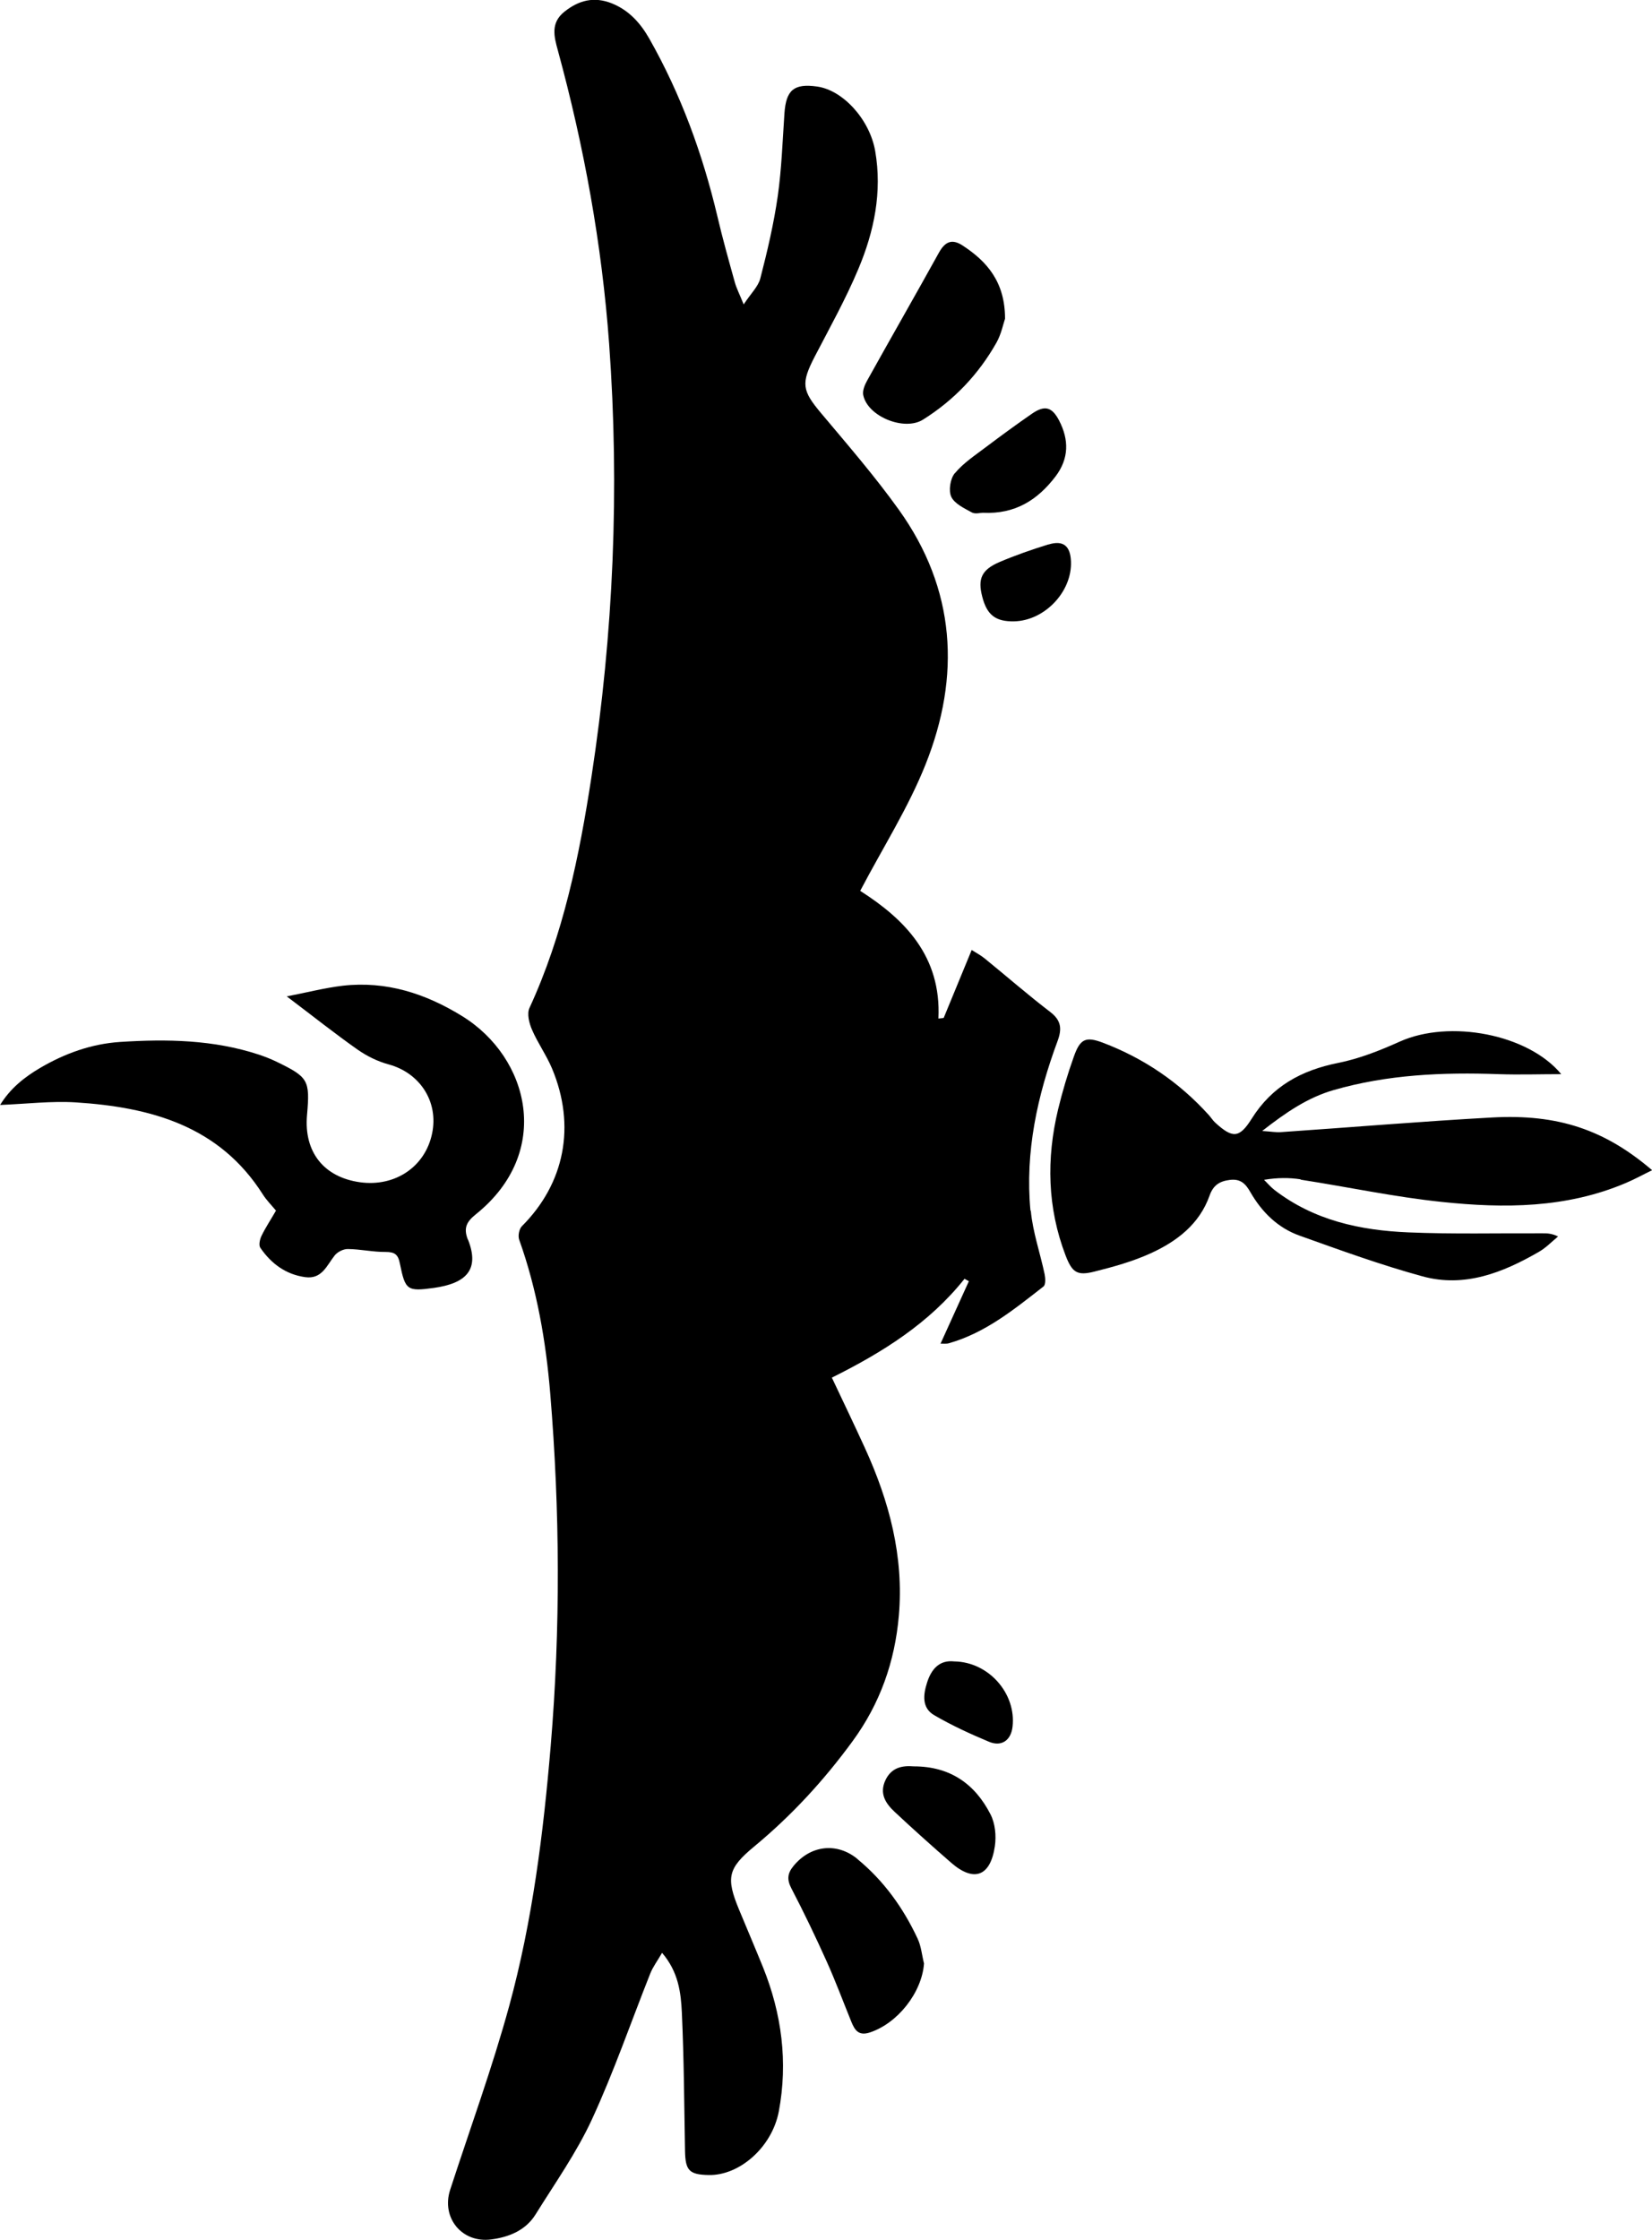 <?xml version="1.0" encoding="UTF-8"?><svg id="Ebene_2" xmlns="http://www.w3.org/2000/svg" viewBox="0 0 141.08 191.24"><g id="Ebene_1-2"><g id="vah_medoh"><path d="m88,103.36c-.47-5.01.59-9.82,2.32-14.49.38-1.03.31-1.75-.63-2.47-1.91-1.46-3.73-3.05-5.6-4.57-.36-.29-.78-.51-1.11-.72-.84,2.04-1.62,3.92-2.39,5.8-.15.02-.3.04-.45.05.26-5.31-2.87-8.47-6.68-10.9,1.96-3.73,4.12-7.12,5.58-10.79,3.02-7.56,2.58-14.97-2.28-21.75-2.05-2.86-4.36-5.53-6.62-8.22-1.66-1.97-1.75-2.56-.55-4.88,1.28-2.46,2.64-4.9,3.71-7.45,1.35-3.2,2.05-6.58,1.44-10.08-.47-2.69-2.75-5.19-4.95-5.5-1.99-.28-2.66.29-2.8,2.29-.16,2.36-.24,4.73-.57,7.06-.34,2.37-.89,4.71-1.49,7.03-.18.7-.81,1.29-1.42,2.22-.37-.91-.62-1.39-.76-1.9-.52-1.87-1.05-3.75-1.49-5.64-1.26-5.31-3.11-10.39-5.81-15.15-.76-1.33-1.72-2.41-3.19-3.01-1.53-.61-2.83-.27-4.06.71-1.19.95-.89,2.11-.56,3.3,2.24,8.22,3.76,16.55,4.38,25.06.9,12.39.37,24.7-1.51,36.97-1.04,6.77-2.4,13.46-5.3,19.74-.22.49-.02,1.29.22,1.84.49,1.14,1.23,2.17,1.71,3.31,2.06,4.91,1.08,9.82-2.57,13.47-.24.24-.35.83-.23,1.16,1.52,4.25,2.28,8.67,2.65,13.13.83,10.02.88,20.05.04,30.08-.63,7.48-1.56,14.94-3.54,22.19-1.45,5.3-3.35,10.49-5.05,15.72-.77,2.38,1.01,4.56,3.51,4.23,1.52-.2,2.94-.77,3.79-2.14,1.66-2.67,3.5-5.27,4.81-8.11,1.87-4.05,3.33-8.3,4.98-12.45.23-.58.62-1.09,1.01-1.77,1.4,1.63,1.61,3.4,1.69,5.11.18,3.93.2,7.87.27,11.81.03,1.66.36,2.02,2.02,2.05,2.6.06,5.4-2.34,5.99-5.43.79-4.21.25-8.34-1.35-12.31-.67-1.65-1.37-3.29-2.05-4.93-1.12-2.71-.96-3.51,1.3-5.38,3.19-2.64,5.96-5.65,8.4-8.99,2.35-3.21,3.61-6.79,3.95-10.71.44-5.06-.82-9.78-2.9-14.33-.91-1.99-1.86-3.97-2.82-6,4.34-2.16,8.32-4.65,11.33-8.44.12.07.25.14.37.21-.8,1.76-1.6,3.52-2.42,5.33.25-.01.51.03.73-.04,3.12-.89,5.57-2.9,8.06-4.84.2-.15.17-.71.1-1.05-.38-1.81-1.01-3.59-1.18-5.42Z"/><path d="m111.08,100.72c4.02.62,8.02,1.48,12.06,1.9,5.32.56,10.64.54,15.71-1.62.74-.31,1.44-.7,2.24-1.09-4.04-3.45-8.02-4.81-13.67-4.5-6.02.33-12.03.84-18.04,1.25-.41.03-.83-.05-1.59-.1,2.06-1.61,3.91-2.86,6.1-3.49,4.61-1.33,9.33-1.53,14.09-1.36,1.76.06,3.53,0,5.35,0-2.82-3.42-9.53-4.69-13.79-2.78-1.69.76-3.45,1.46-5.26,1.82-3.15.63-5.66,2-7.39,4.77-1.05,1.67-1.63,1.68-3.1.34-.21-.19-.37-.45-.56-.66-2.52-2.79-5.55-4.85-9.06-6.18-1.46-.55-1.93-.31-2.46,1.18-.53,1.48-.98,2.99-1.35,4.52-1.01,4.21-.92,8.39.64,12.47.56,1.45.98,1.75,2.45,1.38,1.64-.41,3.3-.87,4.83-1.57,2.23-1.02,4.16-2.49,5.02-4.93.31-.87.84-1.22,1.72-1.33.93-.12,1.36.34,1.76,1.04.98,1.71,2.35,3.06,4.21,3.72,3.47,1.24,6.93,2.5,10.48,3.47,3.6.99,6.88-.31,9.97-2.1.59-.34,1.08-.86,1.62-1.3-.56-.27-.93-.27-1.3-.27-3.82-.02-7.65.08-11.47-.08-4.12-.17-8.08-1.02-11.46-3.63-.32-.25-.59-.57-.88-.86,1.15-.19,2.15-.19,3.13-.04Z"/><path d="m39.96,105.85c-.4-1.01-.11-1.54.67-2.17,6.61-5.3,4.58-13.39-1.17-16.93-3.13-1.93-6.48-3.01-10.19-2.59-1.52.18-3.02.57-4.78.91,2.25,1.7,4.12,3.19,6.07,4.56.79.55,1.71,1,2.64,1.25,2.67.73,4.27,3.19,3.7,5.9-.59,2.84-3.16,4.57-6.15,4.16-3.1-.43-4.81-2.59-4.53-5.74.26-2.99.12-3.23-2.62-4.56-.48-.23-.99-.43-1.5-.6-3.86-1.27-7.84-1.34-11.84-1.08-2.45.16-4.72.98-6.82,2.21-1.35.79-2.57,1.76-3.43,3.17,2.26-.09,4.38-.35,6.46-.22,6.38.41,12.25,1.99,15.97,7.85.31.49.72.9,1.13,1.39-.45.78-.89,1.44-1.23,2.14-.15.3-.26.81-.11,1.03.92,1.35,2.17,2.28,3.83,2.51,1.43.2,1.84-.99,2.52-1.85.24-.3.74-.56,1.13-.55,1.07.01,2.15.26,3.22.25.79,0,1.07.22,1.22.99.46,2.26.6,2.4,2.9,2.08,2.71-.38,3.96-1.52,2.91-4.14Z"/><path d="m73.72,33.73c.37,1.83,3.5,3.1,5.1,2.1,2.65-1.66,4.75-3.87,6.28-6.58.41-.73.58-1.61.73-2.04,0-3.12-1.52-4.88-3.64-6.26-.91-.59-1.49-.3-2,.61-2.02,3.65-4.1,7.27-6.13,10.92-.21.37-.42.88-.34,1.26Z"/><path d="m73.23,158.72c-1.76-1.45-4.02-1.18-5.47.6-.51.62-.57,1.15-.18,1.9,1.07,2.05,2.07,4.14,3.02,6.25.76,1.69,1.41,3.44,2.11,5.16.29.71.62,1.21,1.57.9,2.38-.78,4.45-3.41,4.63-5.89-.18-.71-.24-1.48-.55-2.13-1.22-2.61-2.88-4.93-5.13-6.78Z"/><path d="m81.54,40.4c-.39.47-.55,1.49-.3,2.02.28.59,1.1.97,1.75,1.33.29.16.73.03.94.03,2.78.14,4.69-1.11,6.21-3.1,1.16-1.53,1.16-3.14.3-4.79-.61-1.16-1.23-1.31-2.31-.57-1.33.92-2.64,1.88-3.93,2.85-.92.7-1.93,1.36-2.65,2.23Z"/><path d="m78.04,150.81c-.97-.08-1.9.08-2.42,1.17-.55,1.16.02,2.01.81,2.74,1.57,1.47,3.18,2.91,4.8,4.32,1.93,1.68,3.35,1.18,3.73-1.41.13-.89.03-1.96-.38-2.74-1.32-2.57-3.43-4.08-6.54-4.08Z"/><path d="m81.49,141.85c-1.25-.14-1.95.64-2.32,1.81-.33,1.03-.46,2.16.61,2.78,1.49.87,3.08,1.6,4.68,2.27,1.08.45,1.88-.13,2.01-1.28.33-2.83-2.03-5.54-4.98-5.58Z"/><path d="m89.54,46.48c-1.42.44-2.83.93-4.19,1.51-1.53.66-1.86,1.43-1.47,2.94.4,1.58,1.14,2.15,2.73,2.12,2.61-.06,4.96-2.54,4.85-5.12-.05-1.32-.66-1.83-1.92-1.44Z"/></g></g></svg>